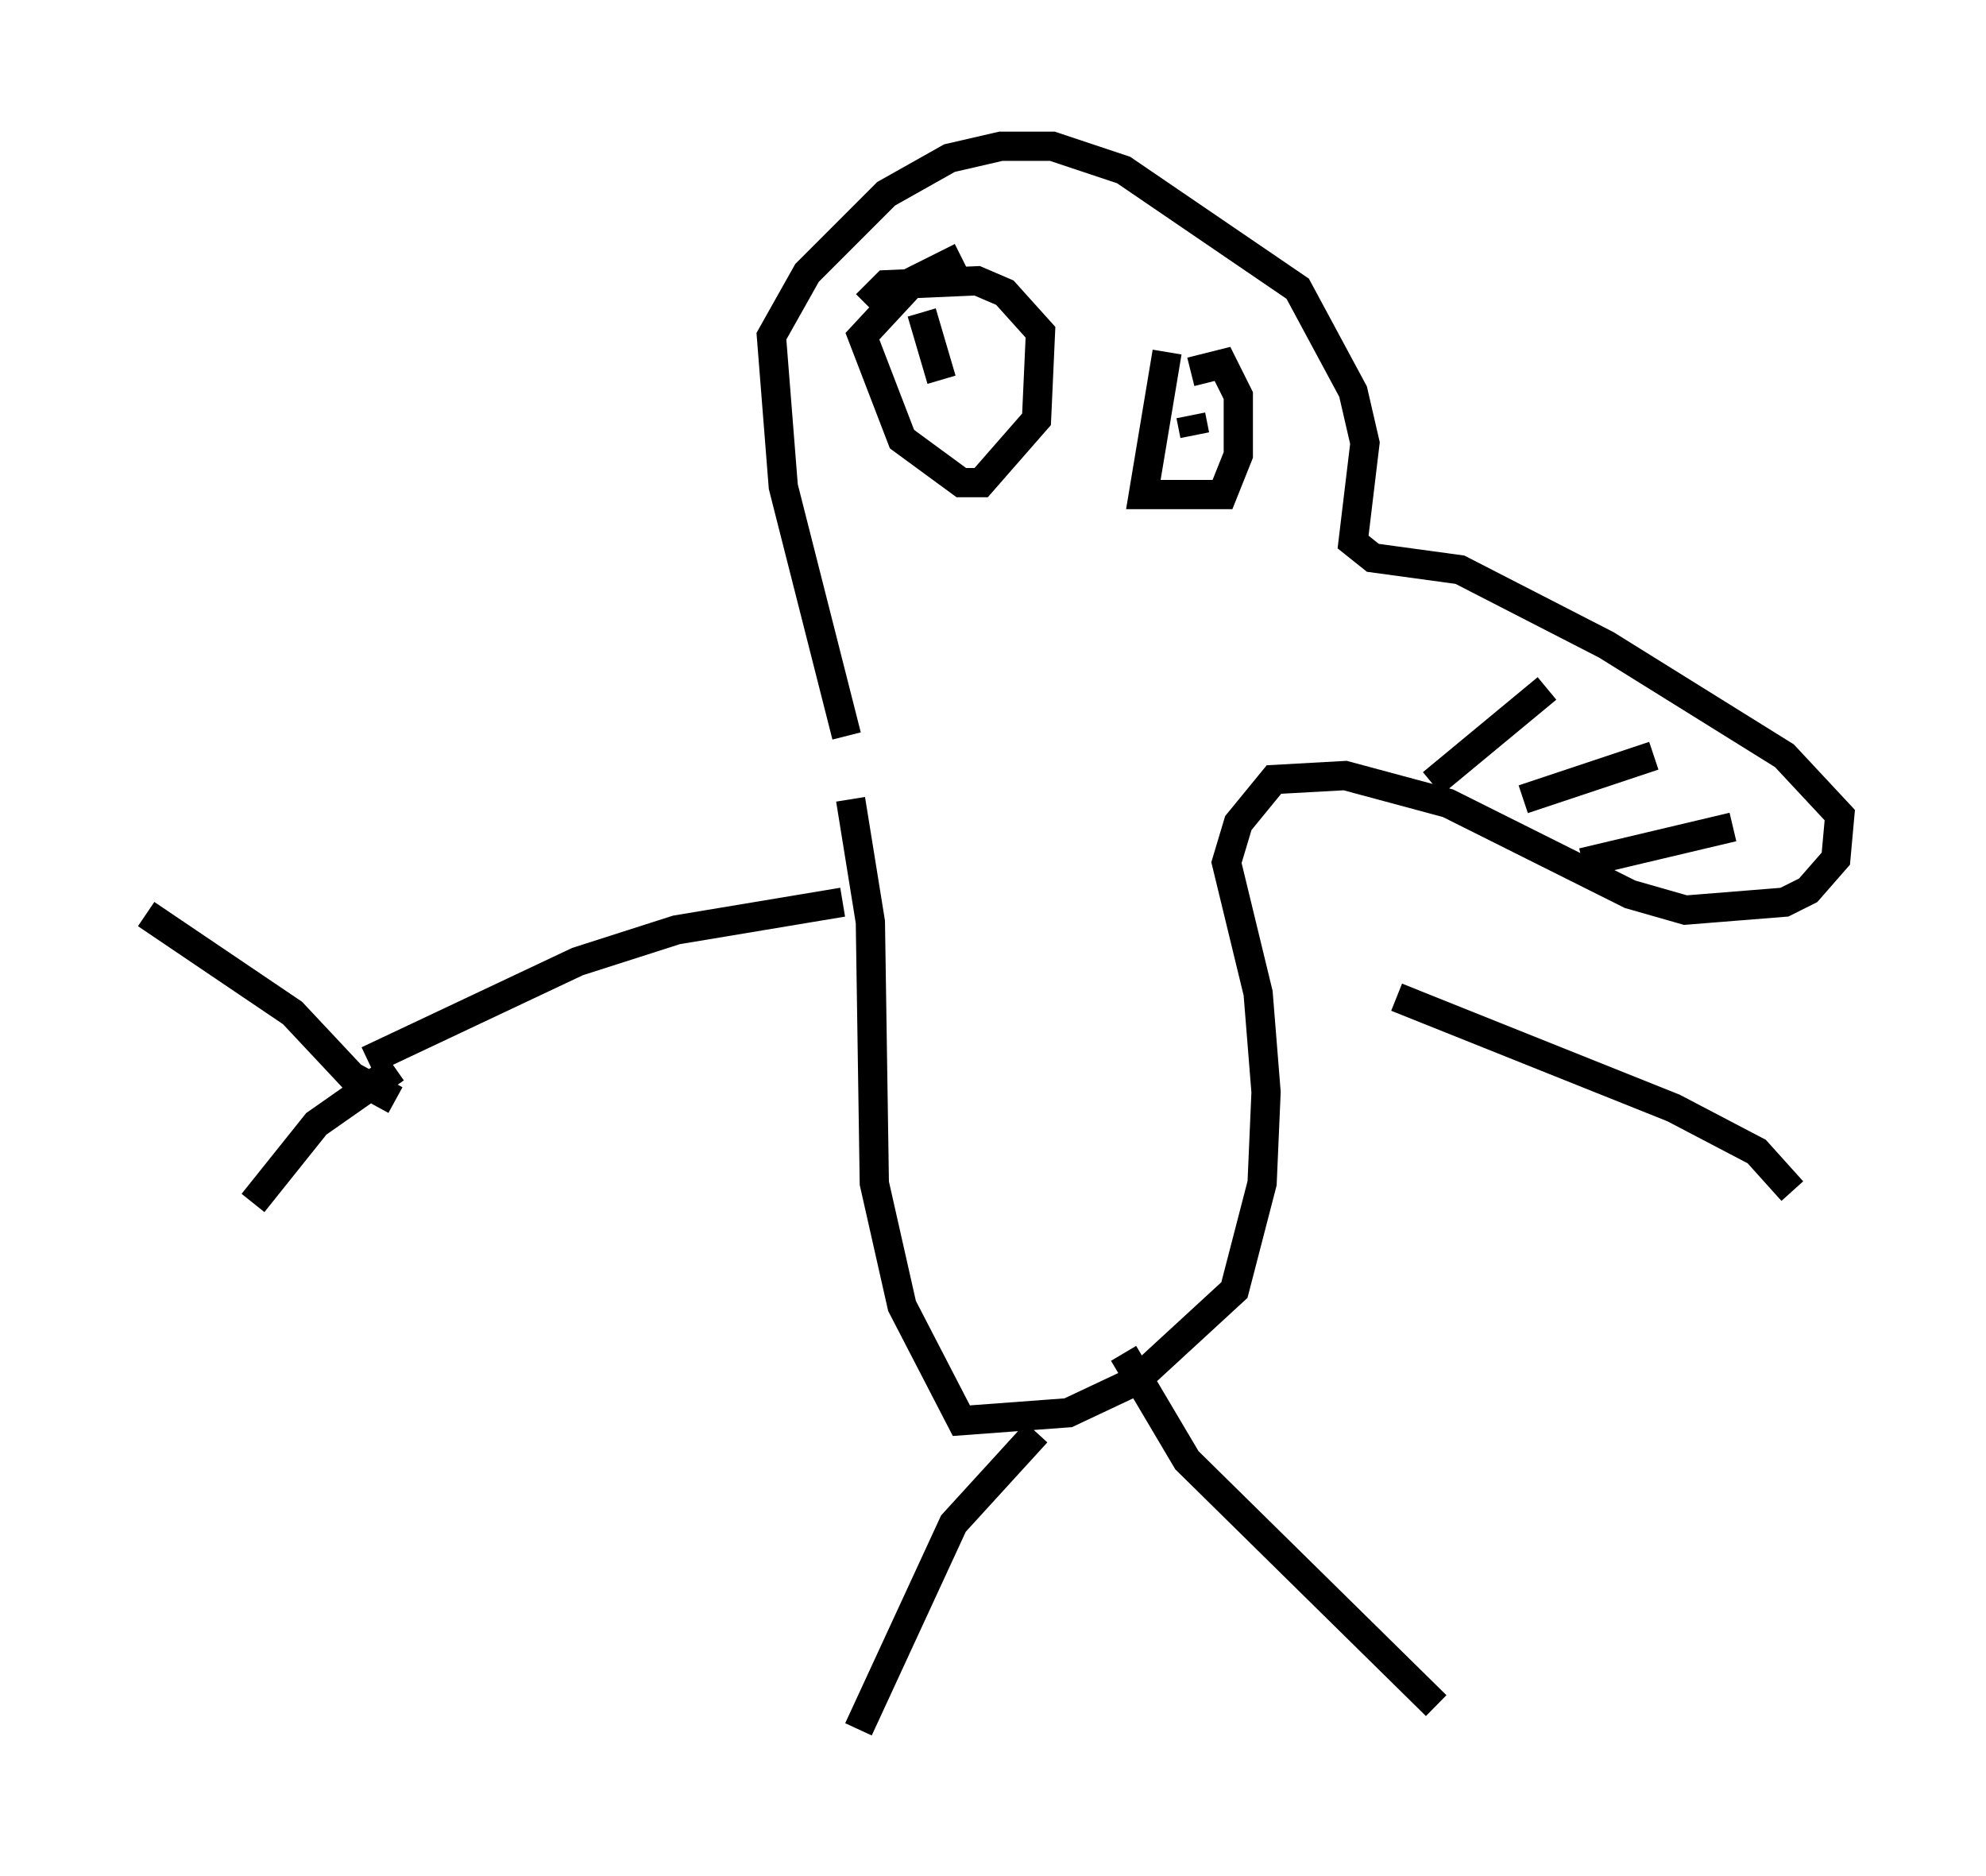 <?xml version="1.0" encoding="utf-8" ?>
<svg baseProfile="full" height="64.127" version="1.1" width="67.915" xmlns="http://www.w3.org/2000/svg" xmlns:ev="http://www.w3.org/2001/xml-events" xmlns:xlink="http://www.w3.org/1999/xlink"><defs /><rect fill="white" height="64.127" width="67.915" x="0" y="0" /><path d="M29.357, 28.274 m-0.406, -3.112 l-2.165, -8.525 -0.406, -5.142 l1.218, -2.165 2.706, -2.706 l2.165, -1.218 1.759, -0.406 l1.759, 0.0 2.436, 0.812 l5.954, 4.059 1.894, 3.518 l0.406, 1.759 -0.406, 3.383 l0.677, 0.541 2.977, 0.406 l5.007, 2.571 6.089, 3.789 l1.894, 2.03 -0.135, 1.488 l-0.947, 1.083 -0.812, 0.406 l-3.383, 0.271 -1.894, -0.541 l-6.225, -3.112 -3.518, -0.947 l-2.436, 0.135 -1.218, 1.488 l-0.406, 1.353 1.083, 4.465 l0.271, 3.383 -0.135, 3.112 l-0.947, 3.654 -3.383, 3.112 l-2.3, 1.083 -3.654, 0.271 l-2.03, -3.924 -0.947, -4.195 l-0.135, -8.931 -0.677, -4.195 m-0.271, 3.518 l-5.683, 0.947 -3.383, 1.083 l-7.172, 3.383 m35.182, -2.165 l9.472, 3.789 2.842, 1.488 l1.218, 1.353 m-25.845, 8.254 l-2.842, 3.112 -3.248, 7.036 m9.066, -12.855 l2.165, 3.654 8.525, 8.39 m-0.135, -31.529 l3.924, -3.248 m-0.812, 3.789 l4.465, -1.488 m-2.436, 3.654 l5.142, -1.218 m-29.634, -17.862 l0.677, -0.677 3.112, -0.135 l0.947, 0.406 1.218, 1.353 l-0.135, 2.977 -1.894, 2.165 l-0.677, 0.0 -2.03, -1.488 l-1.353, -3.518 1.759, -1.894 l1.624, -0.812 m7.036, 3.248 l-0.812, 4.871 2.706, 0.0 l0.541, -1.353 0.0, -2.03 l-0.541, -1.083 -1.083, 0.271 m0.0, 1.488 l0.135, 0.677 m-9.337, -4.195 l0.677, 2.3 m-18.674, 24.628 l-1.488, -0.812 -2.03, -2.165 l-5.007, -3.383 m8.525, 5.277 l-2.706, 1.894 -2.165, 2.706 " fill="none" stroke="black" stroke-width="1" /></svg>